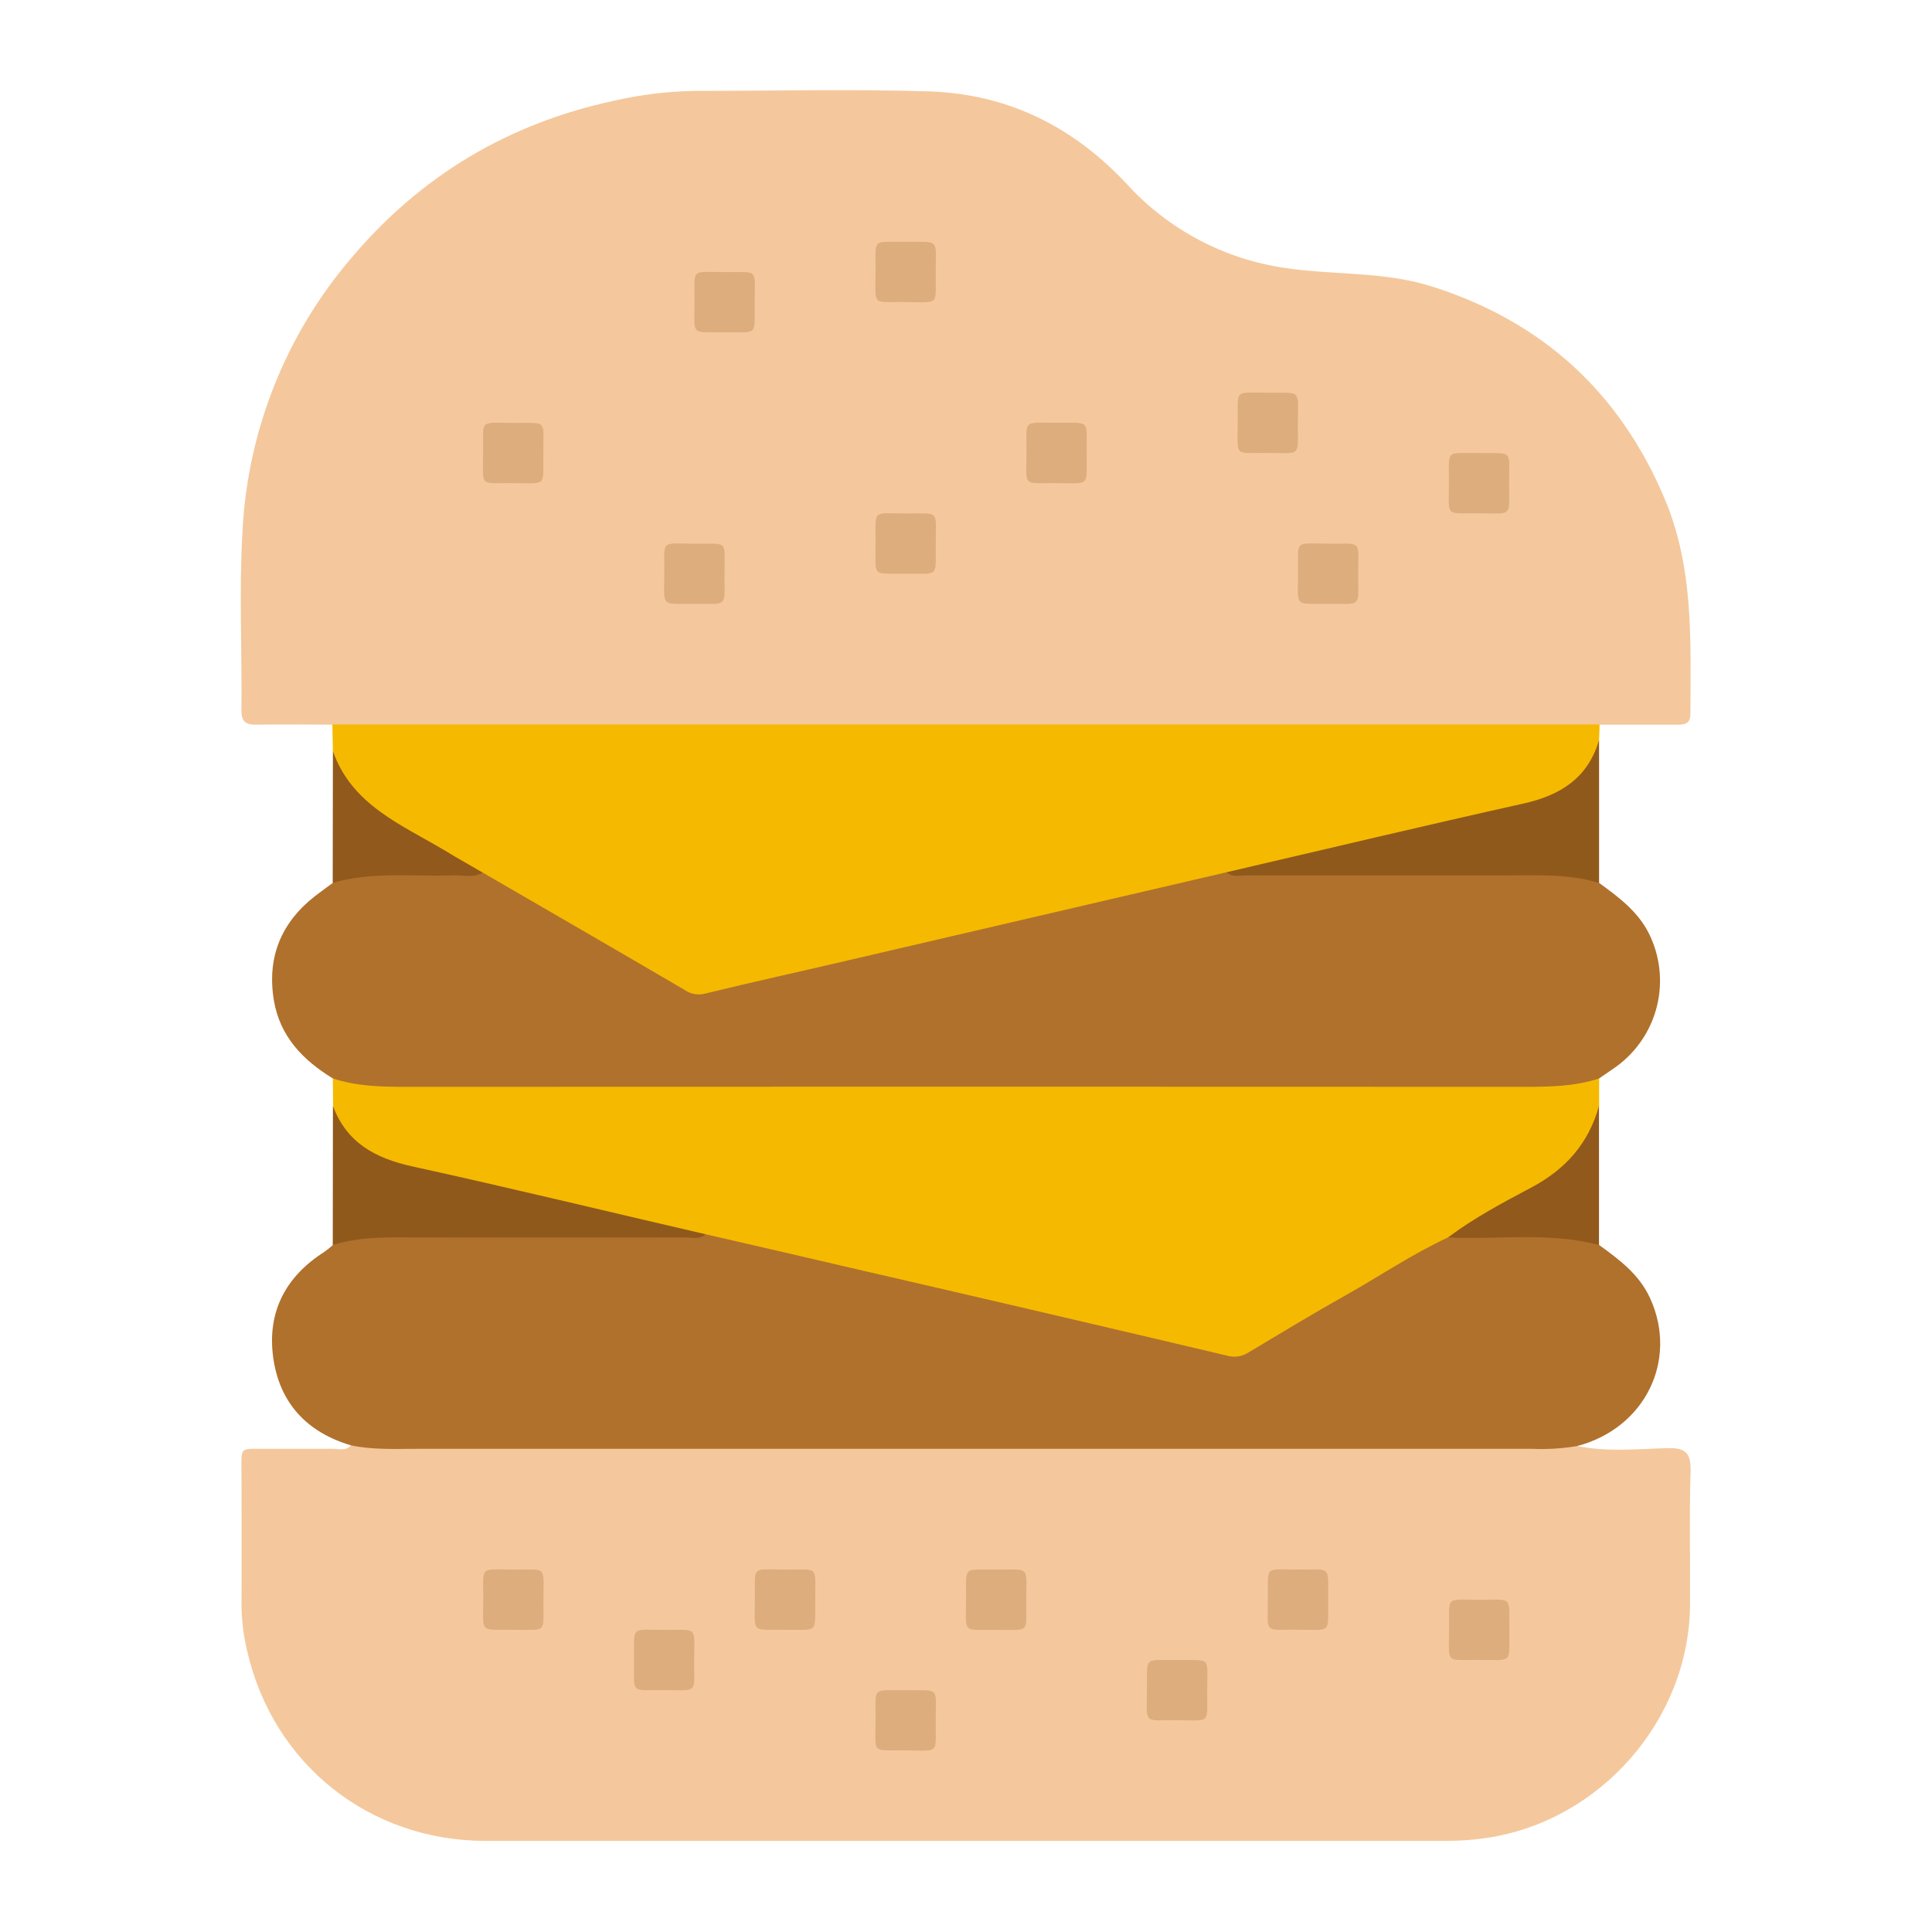 <svg width="24" height="24" viewBox="0 0 512 512" fill="none" xmlns="http://www.w3.org/2000/svg">
<path d="M88.08 192.04C81.42 192.04 74.75 191.92 68.08 192.04C65.14 192.11 63.95 191.31 63.99 188.14C64.14 172.32 63.34 156.45 64.27 140.68C65.63 114.043 75.779 88.607 93.13 68.35C111.6 46.45 134.89 32.65 162.84 26.67C169.802 25.081 176.91 24.216 184.05 24.09C204.7 24.09 225.37 23.59 246.05 24.21C266.9 24.86 284.35 33.43 298.7 48.86C309.704 60.899 324.552 68.737 340.7 71.03C353.63 72.95 366.89 71.89 379.61 75.96C408.8 85.29 429.24 103.96 441.16 132.19C448.92 150.57 448.03 169.89 447.97 189.19C447.97 191.87 446.44 192.06 444.41 192.05C437.58 192.05 430.75 192.05 423.92 192.05C421.19 194.3 417.92 193.64 414.8 193.65C369.187 193.69 323.58 193.69 277.98 193.65C217.734 193.65 157.48 193.65 97.22 193.65C94.11 193.64 90.82 194.29 88.08 192.04Z" fill="#F4C89C"/>
<path d="M417.997 383.21C425.887 384.83 433.887 384 441.797 383.77C447.077 383.62 448.157 385.33 448.017 390.22C447.657 401.86 447.957 413.53 447.877 425.22C447.687 455.76 424.127 482.64 393.877 487.09C390.273 487.608 386.637 487.866 382.997 487.86C298.25 487.86 213.497 487.86 128.737 487.86C97.957 487.86 72.496 467.65 65.556 437.76C64.533 433.573 64.009 429.28 63.996 424.97C64.097 413.48 63.996 401.97 63.996 390.5C63.996 383.13 63.257 383.99 70.787 383.95C76.617 383.95 82.447 383.95 88.276 383.95C89.856 383.95 91.636 384.6 92.966 383.07C93.966 381.99 95.347 382.07 96.686 382.07C157.937 382.74 219.197 382.26 280.447 382.33C324.887 382.38 369.327 382.56 413.767 382.21C415.327 382.15 416.887 381.86 417.997 383.21Z" fill="#F4C89C"/>
<path d="M417.997 383.21C414.07 383.872 410.085 384.12 406.107 383.95H110.907C104.907 383.95 98.907 384.27 93.037 383.04C81.217 379.55 73.977 371.67 72.377 359.56C70.797 347.64 75.707 338.28 85.917 331.79C86.711 331.232 87.469 330.624 88.187 329.97C91.777 326.61 96.337 326.45 100.797 326.44C126.517 326.39 152.237 326.27 177.957 326.49C180.597 326.49 183.257 326.81 185.877 326.23C191.667 325.85 197.017 328.03 202.497 329.29C242.583 338.51 282.647 347.844 322.687 357.29C324.358 357.735 326.104 357.828 327.813 357.563C329.523 357.298 331.158 356.681 332.617 355.75C347.803 346.75 363.05 337.85 378.357 329.05C380.357 327.88 382.417 326.73 384.847 326.62C393.797 326.24 402.747 326.36 411.687 326.48C415.977 326.54 420.347 326.76 423.807 329.95C429.147 333.83 434.397 337.7 437.297 344.04C444.777 360.42 435.997 378.47 417.997 383.21Z" fill="#B0712C"/>
<path d="M88.196 285.79C80.276 280.95 74.196 274.69 72.576 265.1C70.716 253.79 74.426 244.57 83.446 237.5C84.996 236.29 86.606 235.16 88.186 234C91.666 230.83 96.056 230.65 100.366 230.54C109.366 230.32 118.366 230.63 127.296 230.41C130.156 230.36 132.296 232.13 134.536 233.47C148.866 241.95 163.406 250.08 177.616 258.74C179.61 260.053 181.858 260.93 184.214 261.312C186.57 261.695 188.98 261.575 191.286 260.96C228.236 252.27 265.166 243.5 302.186 235.12C310.106 233.33 317.826 230.44 326.096 230.26C329.236 230.91 332.386 230.51 335.536 230.49C360.916 230.34 386.306 230.4 411.696 230.49C415.986 230.49 420.376 230.74 423.806 234C429.306 238 434.696 242 437.536 248.57C440.203 254.619 440.653 261.413 438.807 267.761C436.962 274.108 432.94 279.603 427.446 283.28C426.216 284.1 425.006 284.95 423.786 285.79C422.256 287.79 420.006 288.39 417.716 288.92C414.441 289.534 411.105 289.766 407.776 289.61H104.216C100.888 289.766 97.552 289.534 94.276 288.92C91.996 288.39 89.736 287.79 88.196 285.79Z" fill="#B0712C"/>
<path d="M88.203 285.79C94.613 287.92 101.203 288.03 107.903 288.02C206.636 287.973 305.37 287.973 404.103 288.02C410.783 288.02 417.383 287.91 423.793 285.8C423.793 288.22 423.793 290.647 423.793 293.08C422.923 302.23 418.233 308.83 410.313 313.27C401.493 318.2 393.313 324.27 383.773 327.92C374.253 332.32 365.583 338.23 356.473 343.34C347.773 348.22 339.253 353.41 330.683 358.52C329.851 359.031 328.919 359.359 327.95 359.481C326.981 359.604 325.997 359.518 325.063 359.23C292.943 351.637 260.803 344.137 228.643 336.73C214.75 333.483 200.87 330.27 187.003 327.09C179.903 327.62 173.253 325.23 166.533 323.66C146.463 318.98 126.373 314.4 106.323 309.66C104.037 309.203 101.805 308.509 99.663 307.59C93.453 304.65 89.013 300.3 88.273 293.07L88.203 285.79Z" fill="#F5BA00"/>
<path d="M325.058 231.15C291.771 238.91 258.485 246.66 225.198 254.4C212.428 257.4 199.618 260.19 186.888 263.31C185.952 263.557 184.974 263.595 184.022 263.423C183.07 263.25 182.167 262.87 181.378 262.31C163.588 251.89 145.738 241.58 127.898 231.23C126.232 231.178 124.607 230.7 123.178 229.84C115.908 225.5 108.558 221.29 101.268 216.99C97.918 215.116 95.015 212.535 92.762 209.427C90.508 206.319 88.958 202.757 88.218 198.99C88.178 196.664 88.132 194.33 88.078 191.99H423.908C423.908 193.35 423.818 194.71 423.768 196.07C423.118 204.86 417.998 210.44 409.998 212.43C382.768 219.17 355.548 226.02 327.998 231.29C327.03 231.577 325.994 231.527 325.058 231.15Z" fill="#F5BA00"/>
<path d="M88.228 293.08C91.847 302.79 99.377 306.91 109.137 309.08C135.137 314.78 161.027 321.08 186.957 327.08C185.417 328.59 183.488 327.93 181.728 327.94C158.448 327.98 135.161 327.98 111.867 327.94C103.867 327.94 95.927 327.52 88.188 329.94C88.201 317.653 88.214 305.367 88.228 293.08Z" fill="#90591C"/>
<path d="M325.062 231.15C351.263 225.06 377.423 218.8 403.673 212.96C413.543 210.77 420.813 206.19 423.773 196.12C423.773 208.747 423.773 221.373 423.773 234C415.363 231.43 406.712 232 398.112 232C375.492 232 352.876 232 330.263 232C328.543 231.97 326.612 232.63 325.062 231.15Z" fill="#90591C"/>
<path d="M88.222 199.04C93.222 213.36 106.402 218.53 117.992 225.46C121.272 227.46 124.602 229.31 127.902 231.24C125.462 232.8 122.752 231.87 120.172 231.97C109.492 232.36 98.702 230.88 88.172 233.97L88.222 199.04Z" fill="#91591C"/>
<path d="M383.75 327.92C390.63 322.77 398.22 318.73 405.75 314.74C414.88 309.9 421.02 303.02 423.75 293.08C423.75 305.38 423.75 317.673 423.75 329.96C410.6 326.39 397.1 328.6 383.75 327.92Z" fill="#91591C"/>
<path d="M240.226 64.08C249.336 64.22 247.946 62.86 247.966 73.18C247.966 81.39 249.046 80.01 238.526 80.04C230.716 80.04 232.086 80.95 232.026 70.73C231.996 62.92 231.386 64.2 240.226 64.08Z" fill="#DDAD7E"/>
<path d="M191.817 88.07C182.687 87.93 184.077 89.3 184.057 79C184.057 70.76 182.967 72.14 193.467 72.11C201.317 72.11 199.937 71.22 199.997 81.4C199.997 89.23 200.637 87.95 191.817 88.07Z" fill="#DDAD7E"/>
<path d="M336.268 104.06C345.318 104.2 343.898 102.86 343.938 113.22C343.938 121.32 344.868 120.01 334.938 120.03C326.668 120.03 328.068 121.12 328.008 110.65C327.998 102.86 327.358 104.18 336.268 104.06Z" fill="#DDAD7E"/>
<path d="M144.003 120.28C143.863 129.39 145.223 128 134.903 128.02C126.693 128.02 128.073 129.11 128.033 118.59C128.033 110.77 127.133 112.14 137.353 112.08C145.203 112.04 143.923 111.44 144.003 120.28Z" fill="#DDAD7E"/>
<path d="M287.997 120.32C287.857 129.4 289.207 127.99 278.867 128.03C270.737 128.03 272.047 128.97 272.027 119.03C272.027 110.72 270.937 112.13 281.377 112.03C289.167 112.03 287.867 111.45 287.997 120.32Z" fill="#DDAD7E"/>
<path d="M392.162 120.06C401.292 120.2 399.892 118.83 399.922 129.13C399.922 137.36 401.002 135.99 390.502 136.02C382.652 136.02 384.042 136.91 383.982 126.73C383.932 118.86 383.332 120.17 392.162 120.06Z" fill="#DDAD7E"/>
<path d="M239.778 152.04C230.668 151.9 232.068 153.27 232.038 142.95C232.038 134.79 231.038 136.09 240.978 136.08C249.328 136.08 247.918 135.01 247.978 145.39C247.998 153.2 248.618 151.93 239.778 152.04Z" fill="#DDAD7E"/>
<path d="M183.797 160.04C174.687 159.9 176.077 161.26 176.057 150.94C176.057 142.73 174.927 144.11 185.487 144.08C193.307 144.08 191.937 143.18 191.997 153.39C192.047 161.2 192.637 159.92 183.797 160.04Z" fill="#DDAD7E"/>
<path d="M351.762 160.04C342.632 159.9 344.022 161.27 344.002 150.97C344.002 142.73 342.912 144.11 353.412 144.08C361.262 144.08 359.882 143.19 359.942 153.36C360.002 161.2 360.592 159.92 351.762 160.04Z" fill="#DDAD7E"/>
<path d="M136.21 431.92C126.72 431.78 128.1 433.17 128.07 423.22C128.07 414.63 126.98 415.98 137.12 415.96C145.35 415.96 143.95 414.88 144.02 425.38C144.07 433 144.59 431.86 136.21 431.92Z" fill="#DDAD7E"/>
<path d="M207.741 431.92C198.671 431.78 200.091 433.13 200.051 422.78C200.051 414.67 199.101 415.97 209.051 415.96C217.351 415.96 215.951 414.86 216.051 425.31C216.001 433.09 216.631 431.8 207.741 431.92Z" fill="#DDAD7E"/>
<path d="M264.13 415.93C273.33 416.07 271.94 414.67 271.96 424.93C271.96 433.24 273.06 431.85 262.61 431.93C254.69 431.93 256.08 432.79 256.02 422.71C256 414.86 255.34 416.04 264.13 415.93Z" fill="#DDAD7E"/>
<path d="M352.004 424.03C351.854 433.26 353.264 431.87 343.004 431.89C334.644 431.89 336.004 432.97 336.004 422.58C336.004 414.58 335.154 416.01 345.194 415.95C353.074 415.86 351.864 415.25 352.004 424.03Z" fill="#DDAD7E"/>
<path d="M400.003 432.12C399.863 441.25 401.233 439.86 390.933 439.89C382.693 439.89 384.073 440.97 384.033 430.48C384.033 422.63 383.153 424.01 393.323 423.95C401.103 423.86 399.833 423.3 400.003 432.12Z" fill="#DDAD7E"/>
<path d="M168 439.52C168.12 430.63 166.91 431.97 176.76 431.95C185.3 431.95 183.94 430.89 183.96 441.06C183.96 449.23 185.03 447.83 174.48 447.89C166.87 447.93 168.15 448.58 168 439.52Z" fill="#DDAD7E"/>
<path d="M311.908 439.92C321.318 440.06 319.908 438.68 319.908 448.72C319.908 457.23 320.958 455.86 310.758 455.88C302.628 455.88 304.028 456.93 303.958 446.37C303.998 438.86 303.418 440.02 311.908 439.92Z" fill="#DDAD7E"/>
<path d="M240.079 447.91C249.349 448.06 247.949 446.66 247.969 456.86C247.969 465.24 249.029 463.86 238.679 463.86C230.679 463.86 232.089 464.71 232.029 454.69C231.999 446.86 231.309 448.02 240.079 447.91Z" fill="#DDAD7E"/>
</svg>
